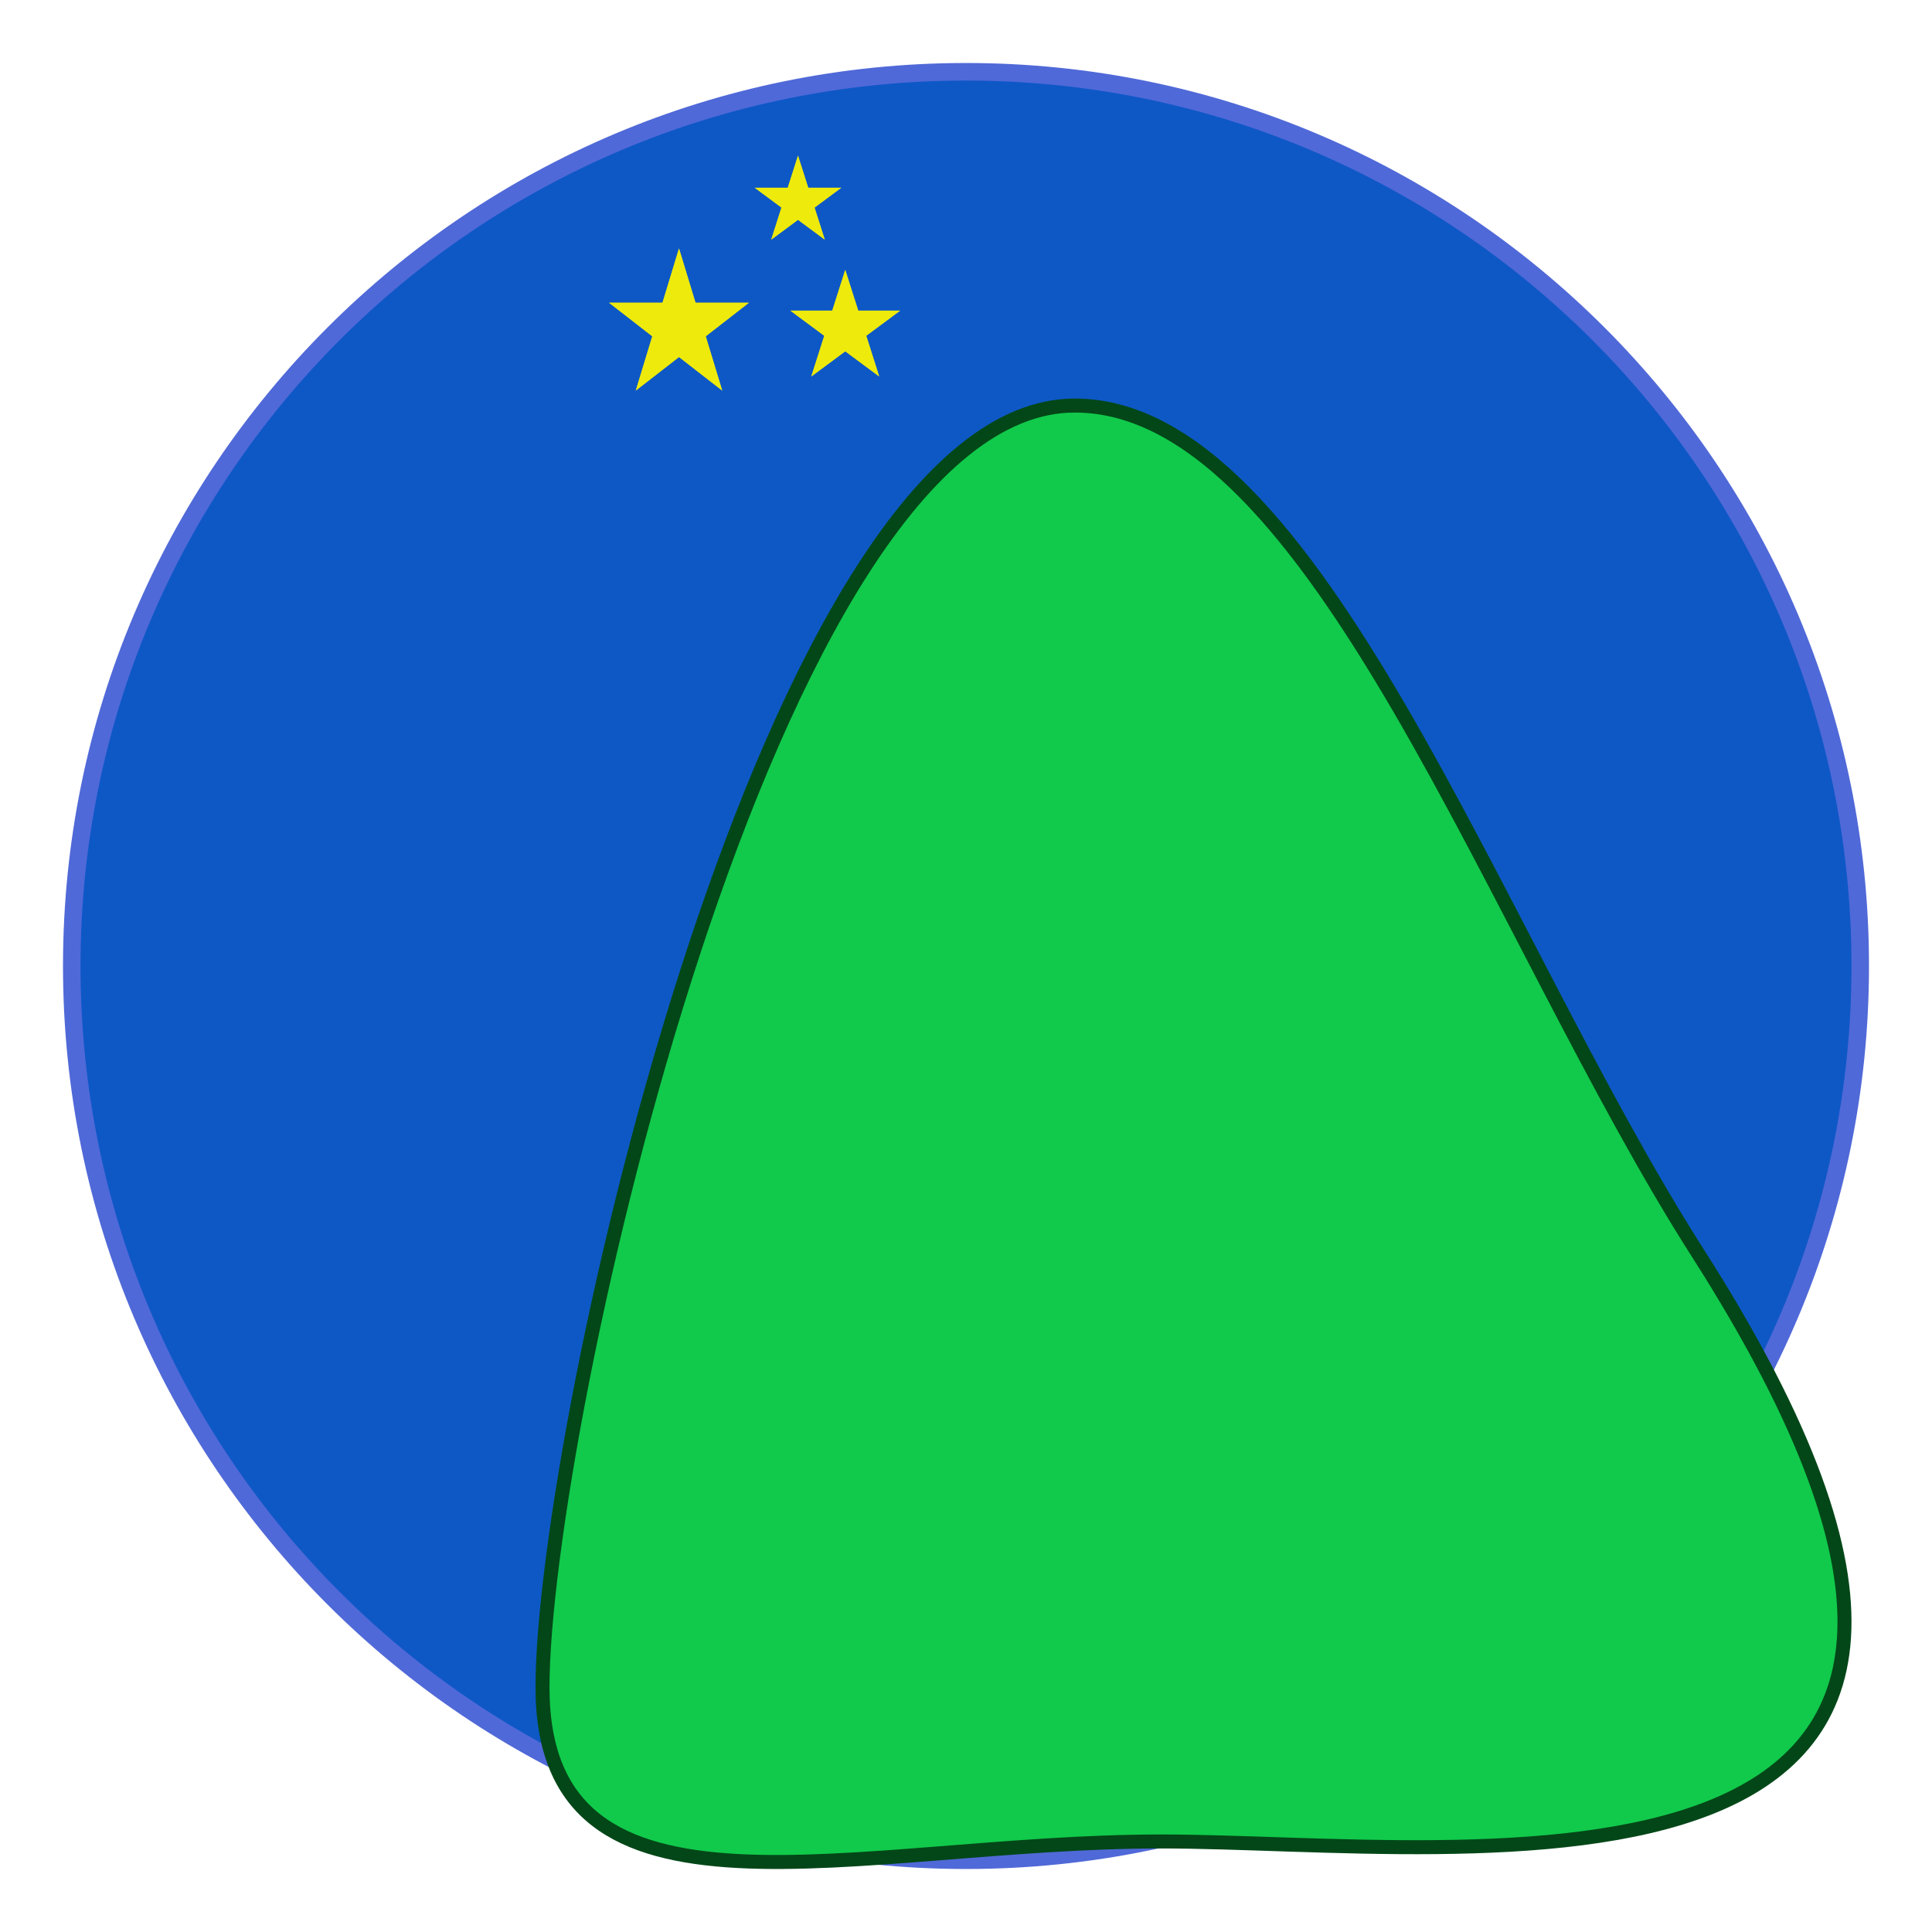 <svg width="138" height="138" viewBox="0 0 138 138" fill="none" xmlns="http://www.w3.org/2000/svg">
<g filter="url(#filter0_b_17_14)">
<g filter="url(#filter1_d_17_14)">
<path d="M133 65C133 100.346 104.346 129 69 129C33.654 129 5 100.346 5 65C5 29.654 33.654 1 69 1C104.346 1 133 29.654 133 65Z" fill="#0E58C6"/>
<path fill-rule="evenodd" clip-rule="evenodd" d="M69 128.745C104.213 128.745 132.75 100.201 132.75 65C132.75 29.799 104.213 1.255 69 1.255C33.787 1.255 5.25 29.799 5.25 65C5.25 100.201 33.787 128.745 69 128.745ZM69 129C104.346 129 133 100.346 133 65C133 29.654 104.346 1 69 1C33.654 1 5 29.654 5 65C5 100.346 33.654 129 69 129Z" fill="#0E58C6" stroke="#5069D8"/>
</g>
<g filter="url(#filter2_d_17_14)">
<path d="M82.942 127.533C104.746 127.533 152.936 135.066 121.285 85.522C106.663 62.633 93.99 24.968 76.768 24.968C54.964 24.968 38.75 98.122 38.75 116.523C38.75 134.925 61.138 127.533 82.942 127.533Z" fill="#11CA4B"/>
<path d="M82.942 127.533C104.746 127.533 152.936 135.066 121.285 85.522C106.663 62.633 93.99 24.968 76.768 24.968C54.964 24.968 38.75 98.122 38.75 116.523C38.75 134.925 61.138 127.533 82.942 127.533Z" stroke="#034718"/>
</g>
</g>
<g filter="url(#filter3_d_17_14)">
<path d="M48.5 13.749L49.679 17.625H53.493L50.407 20.021L51.586 23.897L48.5 21.501L45.414 23.897L46.593 20.021L43.507 17.625H47.321L48.5 13.749Z" fill="#EDEA0C"/>
<path d="M48.5 15.468L49.2 17.771L49.308 18.125H49.679H52.034L50.101 19.626L49.829 19.837L49.929 20.166L50.65 22.537L48.807 21.106L48.5 20.868L48.193 21.106L46.35 22.537L47.071 20.166L47.171 19.837L46.899 19.626L44.966 18.125H47.321H47.692L47.8 17.771L48.5 15.468Z" stroke="#EDEA0C"/>
</g>
<g filter="url(#filter4_d_17_14)">
<path d="M57 7.12L57.73 9.41L60.091 9.41L58.181 10.825L58.91 13.116L57 11.7L55.09 13.116L55.819 10.825L53.909 9.41L56.27 9.41L57 7.12Z" fill="#EDEA0C"/>
<path d="M57 8.767L57.253 9.562L57.364 9.91H57.73H58.576L57.883 10.424L57.596 10.637L57.704 10.977L57.964 11.792L57.298 11.299L57 11.078L56.702 11.299L56.036 11.792L56.296 10.977L56.404 10.637L56.117 10.424L55.424 9.91H56.27H56.636L56.747 9.562L57 8.767Z" stroke="#EDEA0C"/>
</g>
<g filter="url(#filter5_d_17_14)">
<path d="M60.375 15.279L61.301 18.186H64.298L61.873 19.983L62.8 22.89L60.375 21.093L57.95 22.89L58.877 19.983L56.452 18.186H59.449L60.375 15.279Z" fill="#EDEA0C"/>
<path d="M60.375 16.926L60.825 18.338L60.936 18.686H61.301H62.783L61.576 19.581L61.289 19.794L61.397 20.134L61.853 21.566L60.673 20.691L60.375 20.471L60.077 20.691L58.897 21.566L59.353 20.134L59.461 19.794L59.174 19.581L57.967 18.686H59.449H59.814L59.925 18.338L60.375 16.926Z" stroke="#EDEA0C"/>
</g>
<defs>
<filter id="filter0_b_17_14" x="0.5" y="-3.5" width="137" height="137" filterUnits="userSpaceOnUse" color-interpolation-filters="sRGB">
<feFlood flood-opacity="0" result="BackgroundImageFix"/>
<feGaussianBlur in="BackgroundImageFix" stdDeviation="2"/>
<feComposite in2="SourceAlpha" operator="in" result="effect1_backgroundBlur_17_14"/>
<feBlend mode="normal" in="SourceGraphic" in2="effect1_backgroundBlur_17_14" result="shape"/>
</filter>
<filter id="filter1_d_17_14" x="0.5" y="0.5" width="137" height="137" filterUnits="userSpaceOnUse" color-interpolation-filters="sRGB">
<feFlood flood-opacity="0" result="BackgroundImageFix"/>
<feColorMatrix in="SourceAlpha" type="matrix" values="0 0 0 0 0 0 0 0 0 0 0 0 0 0 0 0 0 0 127 0" result="hardAlpha"/>
<feOffset dy="4"/>
<feGaussianBlur stdDeviation="2"/>
<feColorMatrix type="matrix" values="0 0 0 0 0 0 0 0 0 0 0 0 0 0 0 0 0 0 0.25 0"/>
<feBlend mode="normal" in2="BackgroundImageFix" result="effect1_dropShadow_17_14"/>
<feBlend mode="normal" in="SourceGraphic" in2="effect1_dropShadow_17_14" result="shape"/>
</filter>
<filter id="filter2_d_17_14" x="34.25" y="24.468" width="102" height="113.032" filterUnits="userSpaceOnUse" color-interpolation-filters="sRGB">
<feFlood flood-opacity="0" result="BackgroundImageFix"/>
<feColorMatrix in="SourceAlpha" type="matrix" values="0 0 0 0 0 0 0 0 0 0 0 0 0 0 0 0 0 0 127 0" result="hardAlpha"/>
<feOffset dy="4"/>
<feGaussianBlur stdDeviation="2"/>
<feComposite in2="hardAlpha" operator="out"/>
<feColorMatrix type="matrix" values="0 0 0 0 0 0 0 0 0 0 0 0 0 0 0 0 0 0 0.25 0"/>
<feBlend mode="normal" in2="BackgroundImageFix" result="effect1_dropShadow_17_14"/>
<feBlend mode="normal" in="SourceGraphic" in2="effect1_dropShadow_17_14" result="shape"/>
</filter>
<filter id="filter3_d_17_14" x="39.507" y="13.749" width="17.986" height="18.148" filterUnits="userSpaceOnUse" color-interpolation-filters="sRGB">
<feFlood flood-opacity="0" result="BackgroundImageFix"/>
<feColorMatrix in="SourceAlpha" type="matrix" values="0 0 0 0 0 0 0 0 0 0 0 0 0 0 0 0 0 0 127 0" result="hardAlpha"/>
<feOffset dy="4"/>
<feGaussianBlur stdDeviation="2"/>
<feComposite in2="hardAlpha" operator="out"/>
<feColorMatrix type="matrix" values="0 0 0 0 0 0 0 0 0 0 0 0 0 0 0 0 0 0 0.25 0"/>
<feBlend mode="normal" in2="BackgroundImageFix" result="effect1_dropShadow_17_14"/>
<feBlend mode="normal" in="SourceGraphic" in2="effect1_dropShadow_17_14" result="shape"/>
</filter>
<filter id="filter4_d_17_14" x="49.909" y="7.12" width="14.182" height="13.996" filterUnits="userSpaceOnUse" color-interpolation-filters="sRGB">
<feFlood flood-opacity="0" result="BackgroundImageFix"/>
<feColorMatrix in="SourceAlpha" type="matrix" values="0 0 0 0 0 0 0 0 0 0 0 0 0 0 0 0 0 0 127 0" result="hardAlpha"/>
<feOffset dy="4"/>
<feGaussianBlur stdDeviation="2"/>
<feComposite in2="hardAlpha" operator="out"/>
<feColorMatrix type="matrix" values="0 0 0 0 0 0 0 0 0 0 0 0 0 0 0 0 0 0 0.25 0"/>
<feBlend mode="normal" in2="BackgroundImageFix" result="effect1_dropShadow_17_14"/>
<feBlend mode="normal" in="SourceGraphic" in2="effect1_dropShadow_17_14" result="shape"/>
</filter>
<filter id="filter5_d_17_14" x="52.452" y="15.279" width="15.846" height="15.611" filterUnits="userSpaceOnUse" color-interpolation-filters="sRGB">
<feFlood flood-opacity="0" result="BackgroundImageFix"/>
<feColorMatrix in="SourceAlpha" type="matrix" values="0 0 0 0 0 0 0 0 0 0 0 0 0 0 0 0 0 0 127 0" result="hardAlpha"/>
<feOffset dy="4"/>
<feGaussianBlur stdDeviation="2"/>
<feComposite in2="hardAlpha" operator="out"/>
<feColorMatrix type="matrix" values="0 0 0 0 0 0 0 0 0 0 0 0 0 0 0 0 0 0 0.25 0"/>
<feBlend mode="normal" in2="BackgroundImageFix" result="effect1_dropShadow_17_14"/>
<feBlend mode="normal" in="SourceGraphic" in2="effect1_dropShadow_17_14" result="shape"/>
</filter>
</defs>
</svg>

